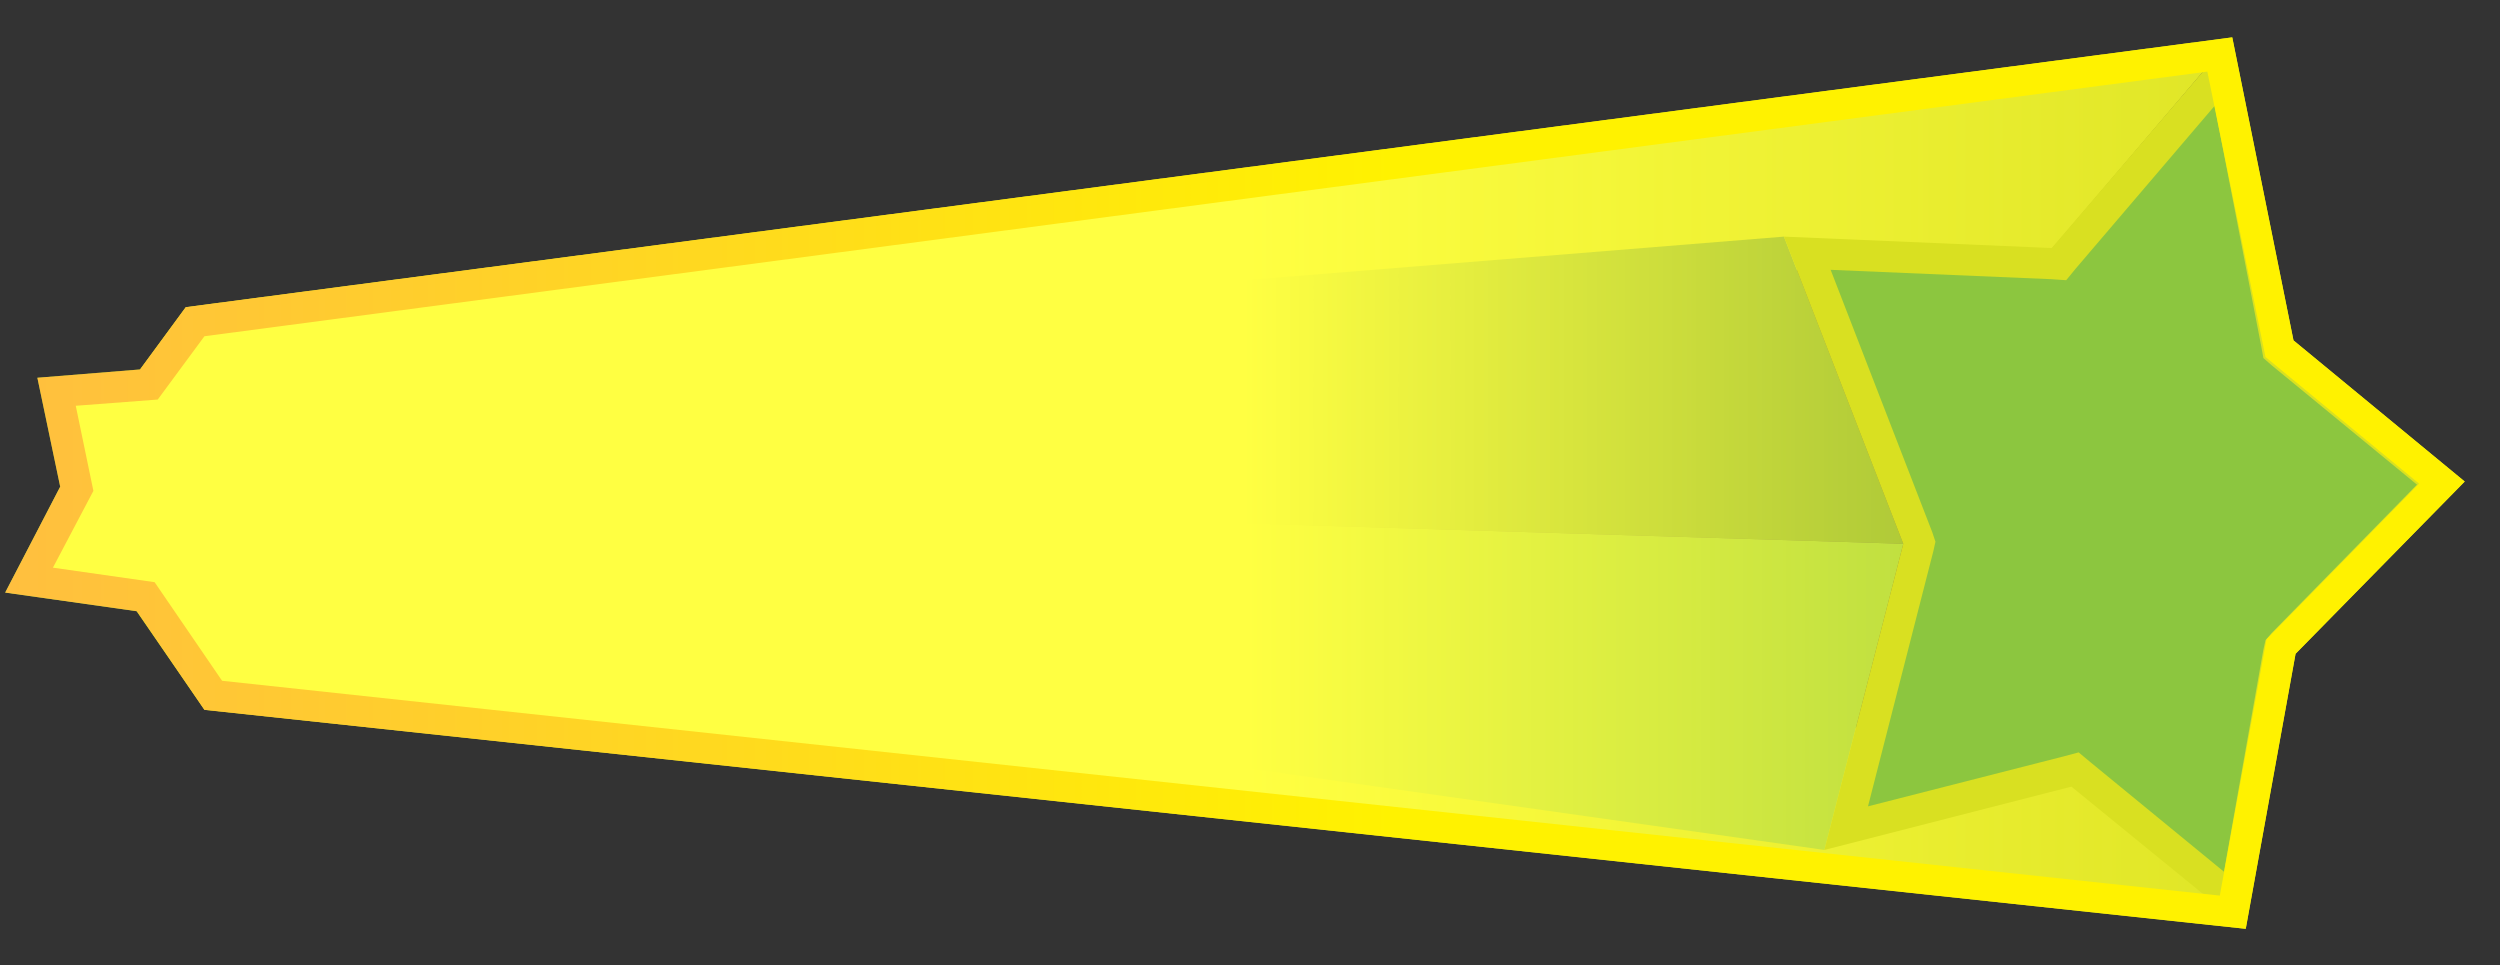 <?xml version="1.0" encoding="utf-8"?>
<!-- Generator: Adobe Illustrator 23.0.0, SVG Export Plug-In . SVG Version: 6.00 Build 0)  -->
<svg version="1.1" id="Layer_1" xmlns="http://www.w3.org/2000/svg" xmlns:xlink="http://www.w3.org/1999/xlink" x="0px" y="0px"
	 viewBox="0 0 240.9 93" style="enable-background:new 0 0 240.9 93;" xml:space="preserve">
<rect x="0" y="0" width="240.9" height="93" fill="#333333" stroke="none"/>
<style type="text/css">
	.st0{fill:#D9E021;}
	.st1{fill:#6E9E30;}
	.st2{fill:#8CC63F;}
	.st3{fill:url(#SVGID_1_);}
	.st4{fill:url(#SVGID_2_);}
	.st5{fill:url(#SVGID_3_);}
	.st6{fill:url(#SVGID_4_);}
	.st7{fill:url(#SVGID_5_);}
	.st8{fill:url(#SVGID_6_);}
	.st9{fill:url(#SVGID_7_);}
	.st10{fill:url(#SVGID_8_);}
</style>
<title>greenStar</title>
<g>
	<g>
		<polygon class="st0" points="19.7,68.4 9.1,53 200.3,72.3 216.4,89.5 		"/>
		<polygon class="st0" points="10.4,39.8 17.9,29.6 215.1,3.6 197.8,23.9 		"/>
		<polygon class="st1" points="5.8,46.9 3.6,36.4 171.9,22.8 183.4,52.4 		"/>
		<polygon class="st2" points="0.5,57.1 5.8,46.9 183.4,52.4 175.8,81.9 		"/>
		<linearGradient id="SVGID_1_" gradientUnits="userSpaceOnUse" x1="2.039" y1="46.56" x2="236.023" y2="46.56">
			<stop  offset="0.504" style="stop-color:#FFFF42"/>
			<stop  offset="1" style="stop-color:#FFFF42;stop-opacity:0"/>
		</linearGradient>
		<polygon class="st3" points="20.3,67.5 13.7,58 2,56.3 6.9,47 4.8,37.3 14,36.6 18.5,30.5 214.3,4.7 220.1,33.3 236,46.5 
			220.3,62.5 215.6,88.4 		"/>
		<g>
			
				<linearGradient id="SVGID_2_" gradientUnits="userSpaceOnUse" x1="955.896" y1="14978.656" x2="955.896" y2="14978.656" gradientTransform="matrix(0.793 -0.61 -0.61 -0.793 8586.051 12506.895)">
				<stop  offset="0" style="stop-color:#F9EC31"/>
				<stop  offset="1" style="stop-color:#FAAF40"/>
			</linearGradient>
			<polygon class="st4" points="212.8,50.6 212.8,50.6 212.8,50.6 			"/>
			
				<linearGradient id="SVGID_3_" gradientUnits="userSpaceOnUse" x1="955.896" y1="14978.656" x2="955.896" y2="14978.656" gradientTransform="matrix(0.793 -0.61 -0.61 -0.793 8586.051 12506.895)">
				<stop  offset="0" style="stop-color:#F9EC31"/>
				<stop  offset="1" style="stop-color:#FAAF40"/>
			</linearGradient>
			<polygon class="st5" points="212.8,50.6 212.8,50.6 212.8,50.6 			"/>
			
				<linearGradient id="SVGID_4_" gradientUnits="userSpaceOnUse" x1="955.896" y1="14978.656" x2="955.896" y2="14978.656" gradientTransform="matrix(0.793 -0.61 -0.61 -0.793 8586.051 12506.895)">
				<stop  offset="0" style="stop-color:#F9EC31"/>
				<stop  offset="1" style="stop-color:#FAAF40"/>
			</linearGradient>
			<path class="st6" d="M212.8,50.6L212.8,50.6L212.8,50.6z"/>
			
				<linearGradient id="SVGID_5_" gradientUnits="userSpaceOnUse" x1="955.896" y1="14978.656" x2="955.896" y2="14978.656" gradientTransform="matrix(0.793 -0.61 -0.61 -0.793 8586.051 12506.895)">
				<stop  offset="0" style="stop-color:#F9EC31"/>
				<stop  offset="1" style="stop-color:#FAAF40"/>
			</linearGradient>
			<path class="st7" d="M212.8,50.6L212.8,50.6L212.8,50.6z"/>
			
				<linearGradient id="SVGID_6_" gradientUnits="userSpaceOnUse" x1="955.896" y1="14978.656" x2="955.896" y2="14978.656" gradientTransform="matrix(0.793 -0.61 -0.61 -0.793 8586.051 12506.895)">
				<stop  offset="0" style="stop-color:#F9EC31"/>
				<stop  offset="1" style="stop-color:#FAAF40"/>
			</linearGradient>
			<path class="st8" d="M212.8,50.6L212.8,50.6L212.8,50.6z"/>
			
				<linearGradient id="SVGID_7_" gradientUnits="userSpaceOnUse" x1="955.896" y1="14978.656" x2="955.896" y2="14978.656" gradientTransform="matrix(0.793 -0.61 -0.61 -0.793 8586.051 12506.895)">
				<stop  offset="0" style="stop-color:#F9EC31"/>
				<stop  offset="1" style="stop-color:#FAAF40"/>
			</linearGradient>
			<polygon class="st9" points="212.8,50.6 212.8,50.6 212.8,50.6 			"/>
			<g>
				<polygon class="st2" points="199.9,74.2 177.9,79.8 185,52.3 174.2,24.4 198.4,25.4 214.3,6.9 219.5,33.7 235.2,46.5 
					219.7,62.3 215.3,86.7 				"/>
				<path class="st0" d="M213.4,10.2l4.5,23.2l0.2,1.1l0.8,0.7l14,11.5l-14,14.3l-0.6,0.7l-0.2,0.9L214.3,84l-12.8-10.5l-1.2-1
					l-1.5,0.4L180,77.7l6.3-24.6l0.2-0.9l-0.3-0.9L176.4,26l21.2,0.9l1.5,0.1l0.9-1.1L213.4,10.2 M215.1,3.6l-17.4,20.3l-25.8-1.1
					l11.5,29.6l-7.6,29.5l23.8-6.1l16.8,13.7l4.8-26.5l16.3-16.6L221,32.8L215.1,3.6L215.1,3.6z"/>
			</g>
		</g>
		<linearGradient id="SVGID_8_" gradientUnits="userSpaceOnUse" x1="0.5" y1="46.55" x2="237.5" y2="46.55">
			<stop  offset="0" style="stop-color:#FFBF3F"/>
			<stop  offset="0.565" style="stop-color:#FFF200"/>
		</linearGradient>
		<path class="st10" d="M221,32.8l-5.9-29.2l-197.2,26l-4.4,6l-9.9,0.8l2.2,10.5L0.5,57.1l12.7,1.8l6.5,9.5l196.7,21.1l4.8-26.5
			l16.3-16.6L221,32.8z M218.4,61.6l-4.5,24.7L21.4,65.6l-6.5-9.5l-9.8-1.4L9,47.3l-1.7-8.2l7.9-0.6l4.5-6.1L212.7,6.9l5.6,27.5
			l14.8,12.2L218.4,61.6z"/>
	</g>
</g>
</svg>
